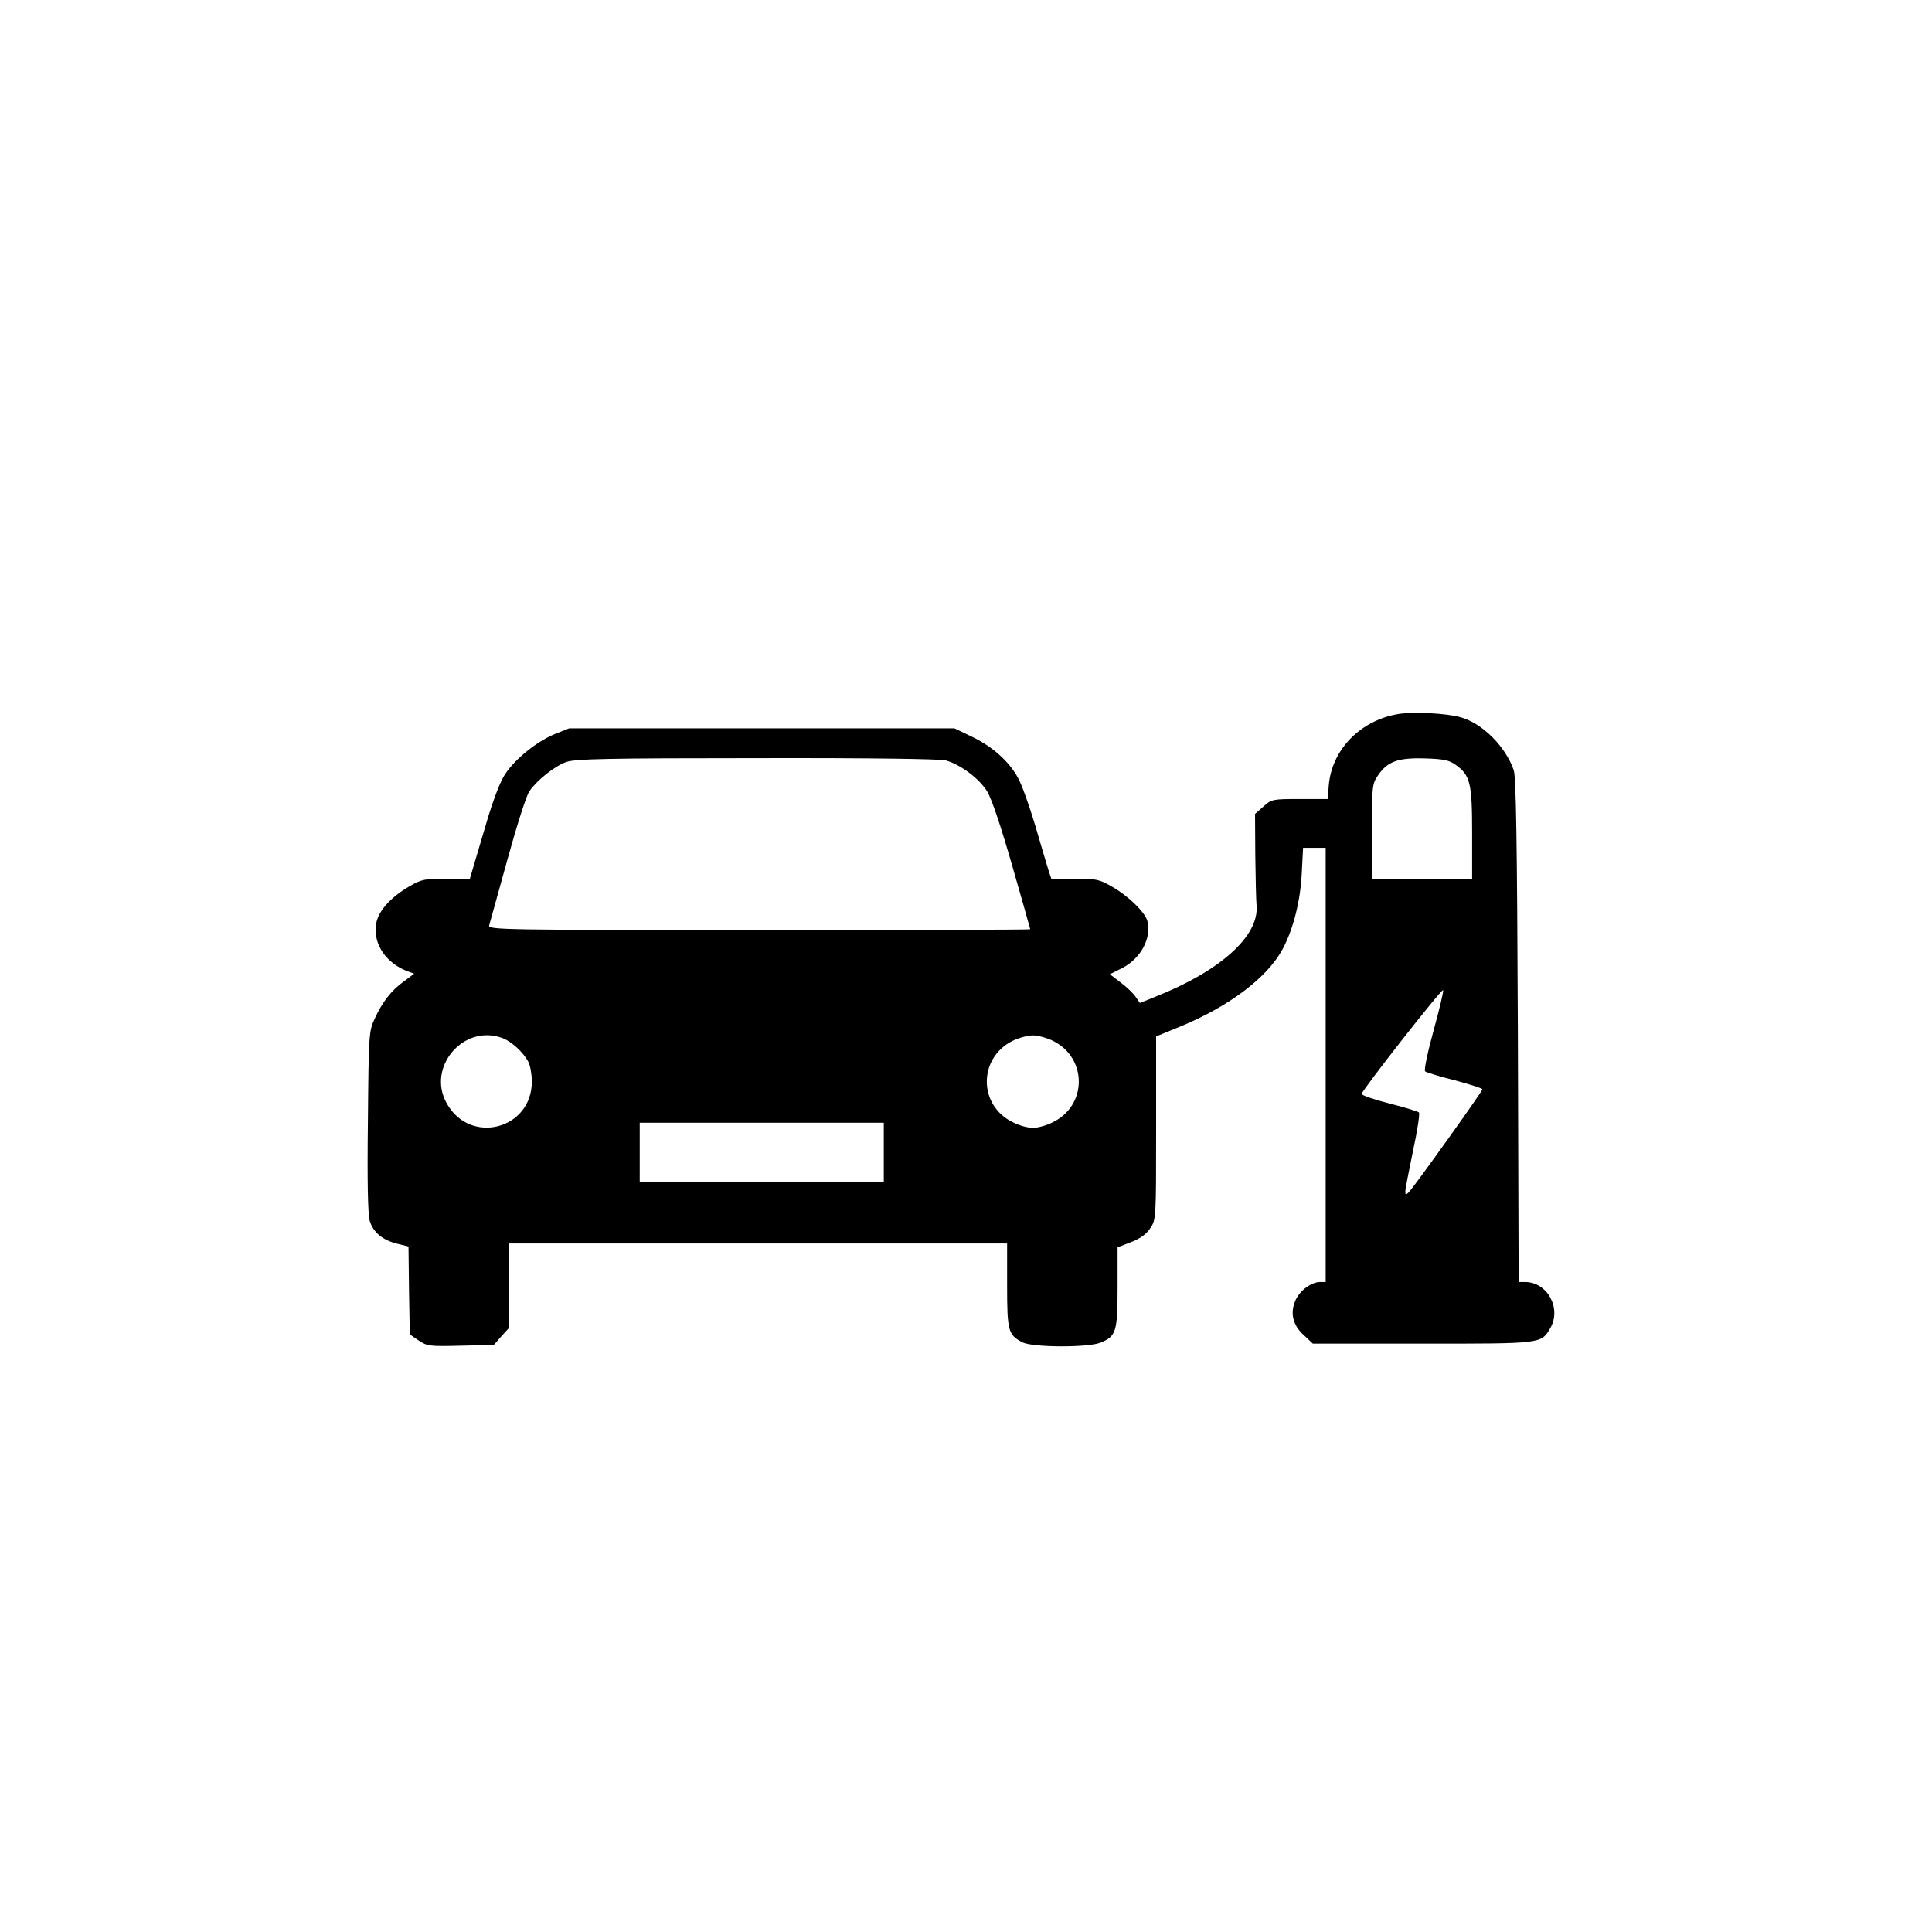 <?xml version="1.0" standalone="no"?>
<!DOCTYPE svg PUBLIC "-//W3C//DTD SVG 20010904//EN"
 "http://www.w3.org/TR/2001/REC-SVG-20010904/DTD/svg10.dtd">
<svg version="1.0" xmlns="http://www.w3.org/2000/svg"
 width="752pt" height="752pt" viewBox="0 0 752 752"
 preserveAspectRatio="xMidYMid meet">

<g transform="translate(0,752) scale(0.1,-0.1)"
fill="#000000" stroke="none">
<path d="M5444 4741 c-148 -24 -260 -138 -272 -278 l-4 -53 -109 0 c-106 0
-110 -1 -141 -29 l-33 -29 1 -159 c1 -87 3 -176 5 -198 10 -119 -142 -255
-395 -355 l-59 -24 -16 23 c-8 13 -34 38 -58 56 l-43 33 48 24 c72 37 115 116
98 183 -9 34 -73 97 -138 134 -48 28 -61 31 -145 31 l-91 0 -11 33 c-5 17 -29
95 -51 172 -23 77 -53 162 -68 188 -35 64 -100 122 -180 160 l-67 32 -750 0
-750 0 -55 -22 c-76 -31 -167 -107 -201 -168 -16 -28 -42 -98 -59 -155 -17
-58 -40 -135 -51 -172 l-20 -68 -92 0 c-83 0 -97 -3 -142 -29 -79 -46 -126
-101 -132 -153 -9 -75 41 -147 122 -178 l27 -10 -40 -30 c-49 -35 -84 -80
-114 -146 -22 -48 -23 -59 -26 -399 -3 -236 0 -362 7 -387 14 -45 50 -75 107
-89 l44 -11 2 -171 3 -171 35 -24 c33 -22 42 -23 163 -20 l129 3 29 33 29 32
0 165 0 165 970 0 970 0 0 -163 c0 -178 4 -193 60 -222 39 -20 256 -21 304 -1
61 25 66 43 66 216 l0 155 52 20 c36 14 60 31 75 54 23 34 23 36 23 391 l0
356 93 38 c190 78 339 190 399 301 42 78 70 189 75 298 l5 97 44 0 44 0 0
-845 0 -845 -21 0 c-34 0 -77 -31 -95 -68 -24 -50 -13 -100 31 -139 l35 -33
426 0 c467 0 462 -1 498 60 45 77 -11 180 -98 180 l-25 0 -3 978 c-3 746 -7
986 -16 1014 -32 93 -124 185 -210 207 -55 15 -180 21 -238 12z m-1762 -181
c57 -16 130 -71 160 -120 18 -29 54 -137 98 -290 39 -135 70 -246 70 -247 0
-2 -475 -3 -1056 -3 -1000 0 -1055 1 -1050 18 3 9 34 124 71 256 36 131 74
251 86 267 31 44 98 97 143 113 34 12 154 15 741 15 448 1 713 -3 737 -9z
m1984 -17 c57 -41 64 -71 64 -267 l0 -176 -195 0 -195 0 0 184 c0 174 1 185
23 217 37 55 78 70 182 67 74 -2 96 -7 121 -25z m-86 -1034 c-23 -83 -38 -155
-33 -159 4 -4 56 -20 116 -35 59 -16 107 -31 107 -35 0 -8 -264 -377 -286
-400 -12 -12 -14 -12 -14 3 0 9 14 80 30 158 17 78 27 145 23 149 -4 4 -56 20
-115 35 -60 15 -108 32 -108 37 0 13 311 410 317 404 3 -2 -14 -73 -37 -157z
m-3623 -30 c34 -13 80 -55 99 -91 8 -15 14 -50 14 -78 0 -186 -240 -248 -331
-85 -80 141 66 312 218 254z m2143 -11 c132 -67 132 -249 0 -315 -24 -13 -60
-23 -80 -23 -20 0 -56 10 -80 23 -132 66 -132 248 0 315 24 12 60 22 80 22 20
0 56 -10 80 -22z m-660 -433 l0 -115 -475 0 -475 0 0 115 0 115 475 0 475 0 0
-115z"/>
</g>
</svg>
